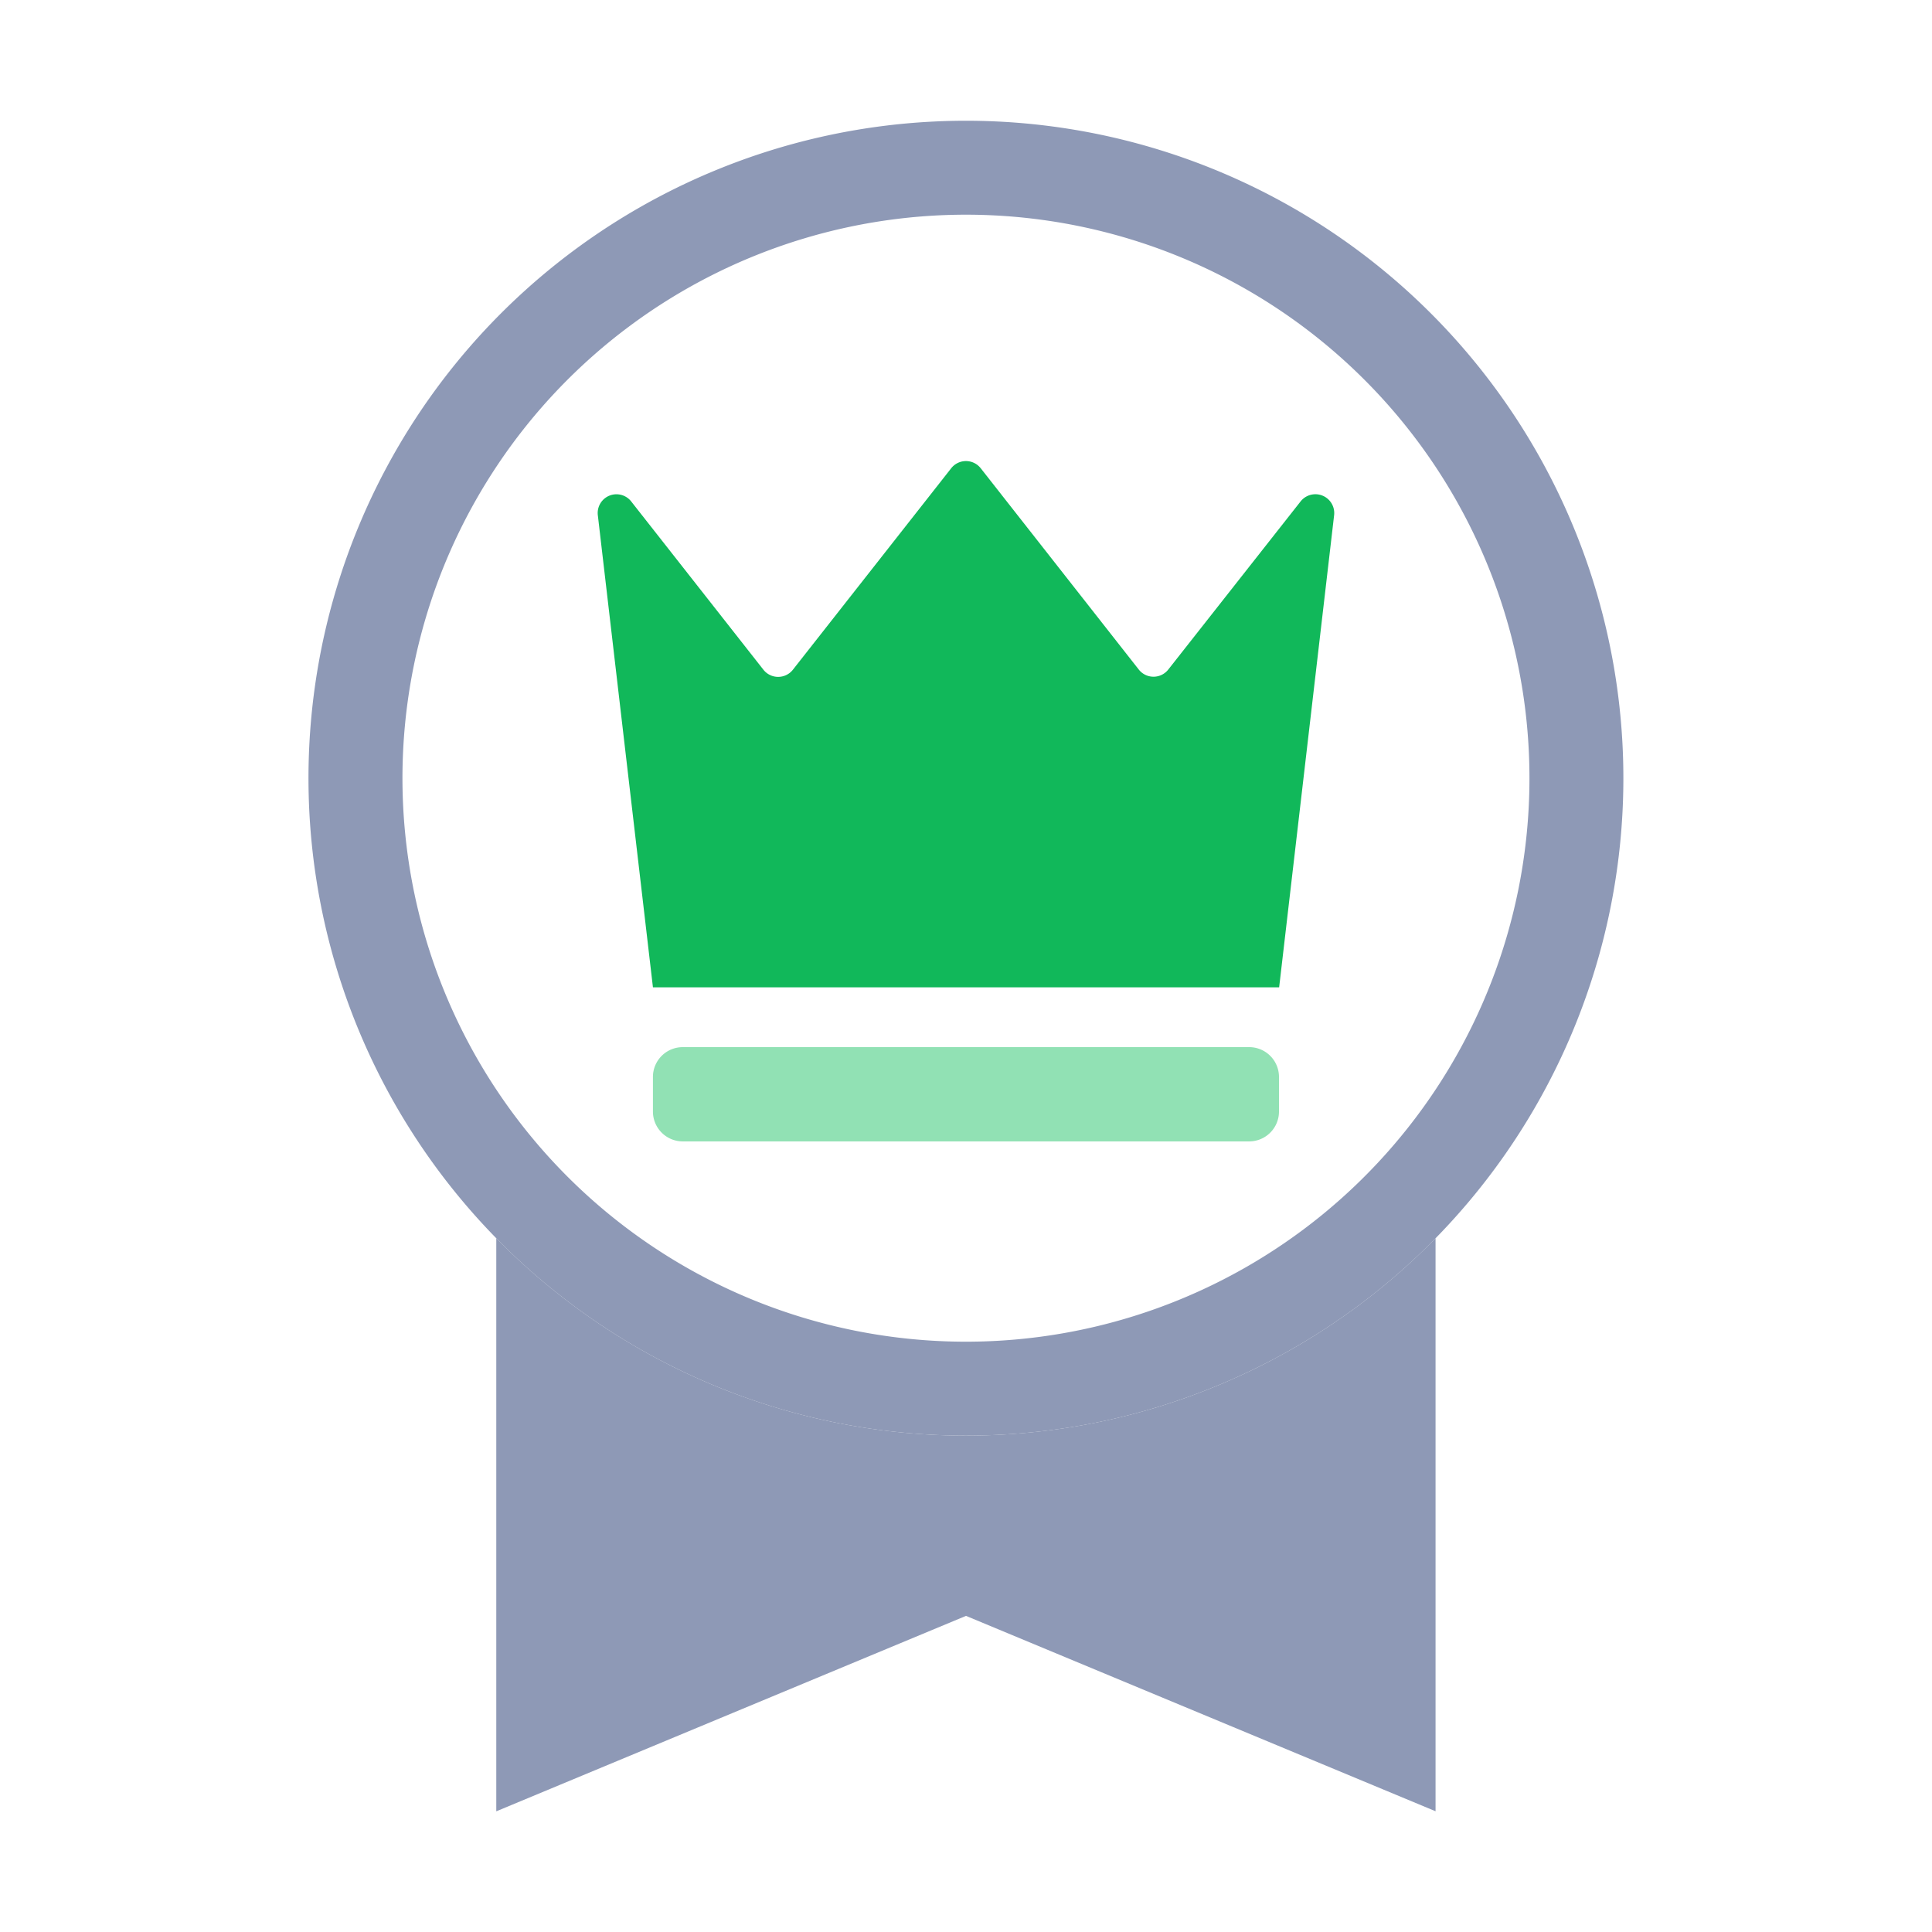 <svg xmlns="http://www.w3.org/2000/svg" width="24" height="24" viewBox="0 0 24 24">
  <g id="Next_tier_reward" data-name="Next tier reward" transform="translate(-2 -2)">
    <rect id="奖杯6-3_1" data-name="奖杯6-3 1" width="24" height="24" transform="translate(2 2)" fill="none"/>
    <path id="Subtract" d="M8.165,24.5h0V17.382l.059.059a8.166,8.166,0,0,0,11.55,0l.059-.059V24.5L14,22.073,8.167,24.5Z" fill="#8e99b6"/>
    <path id="Vector" d="M8.167,15.167a7,7,0,1,0-4.95-2.05,7,7,0,0,0,4.95,2.05Zm0,1.167a8.167,8.167,0,1,1,5.774-2.392,8.167,8.167,0,0,1-5.774,2.392Z" transform="translate(5.833 3.5)" fill="#8e99b6"/>
    <path id="Vector-2" data-name="Vector" d="M.417.506,2.056,2.592a.233.233,0,0,0,.367,0L4.389.09a.233.233,0,0,1,.367,0l1.963,2.5a.233.233,0,0,0,.367,0L8.731.5a.234.234,0,0,1,.415.172L8.463,6.538H.684L0,.678A.233.233,0,0,1,.417.506Z" transform="translate(9.427 7.727)" fill="#11b85a"/>
    <path id="Vector-3" data-name="Vector" d="M.371,0H7.406a.37.37,0,0,1,.371.371V.8a.371.371,0,0,1-.371.371H.371A.371.371,0,0,1,0,.8V.371A.37.37,0,0,1,.371,0Z" transform="translate(10.111 15.008)" fill="#91e1b4"/>
  </g>
</svg>
